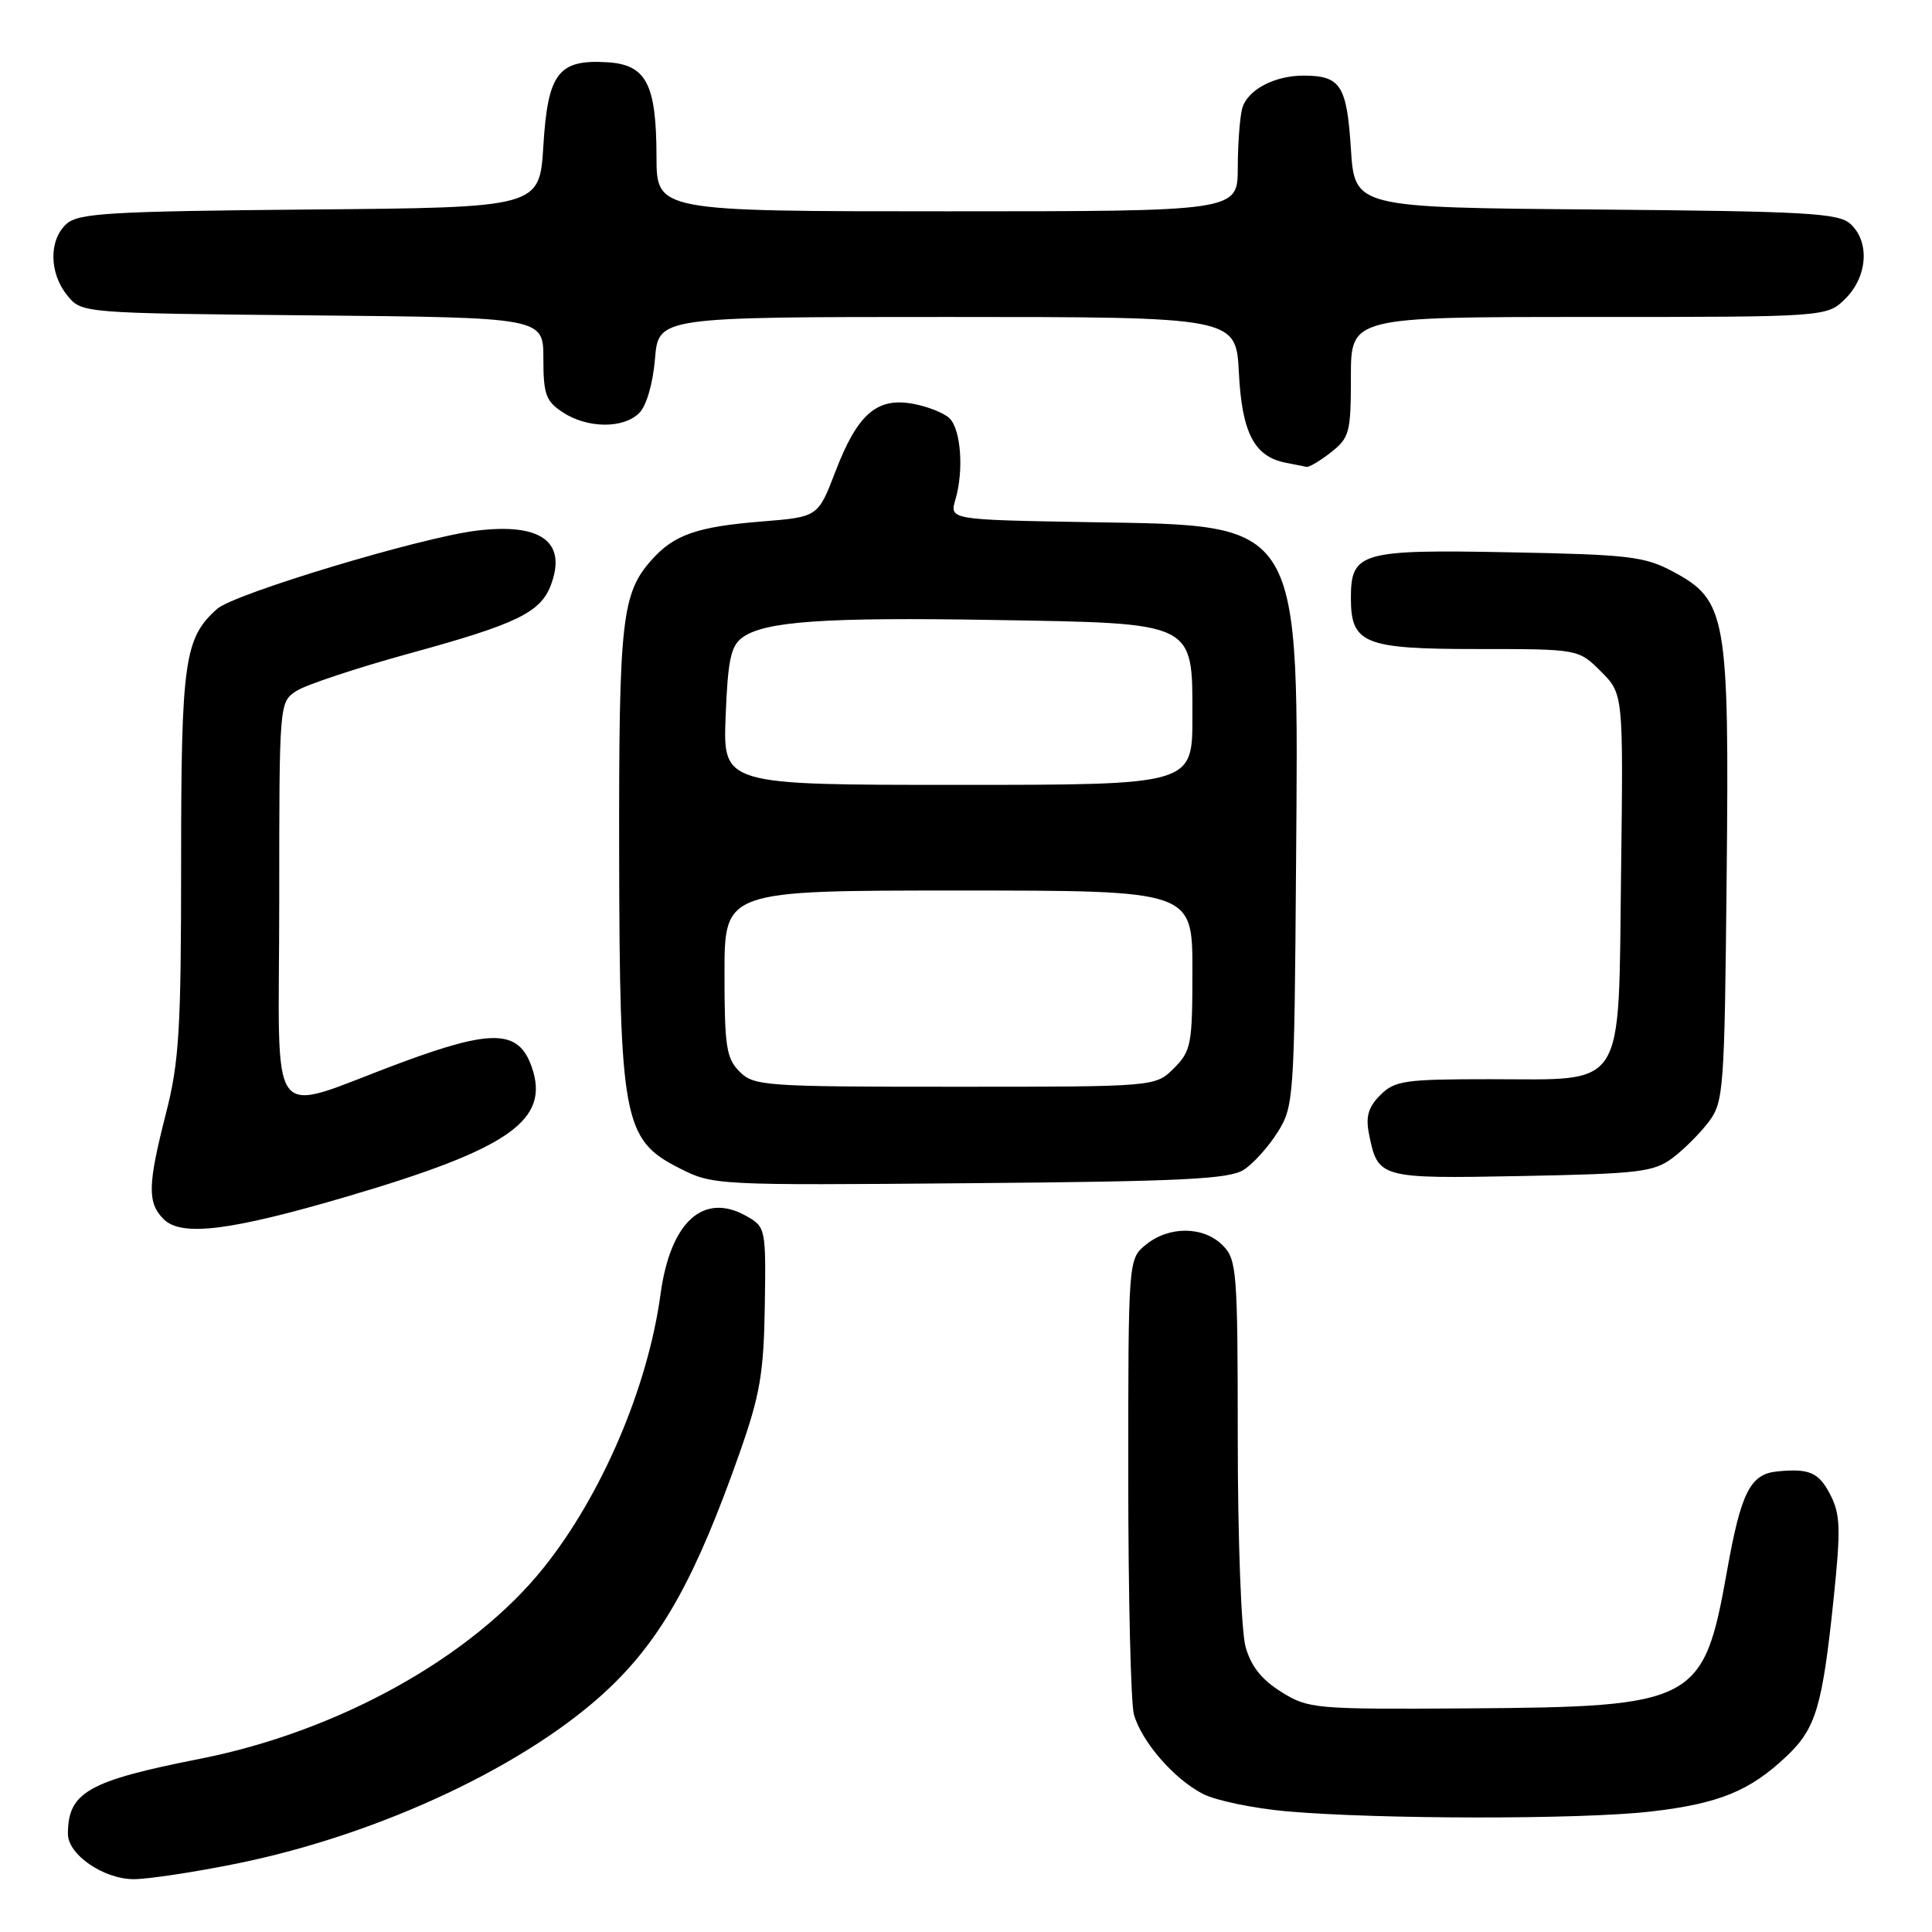 <?xml version="1.0" encoding="UTF-8" standalone="no"?>
<!DOCTYPE svg PUBLIC "-//W3C//DTD SVG 1.1//EN" "http://www.w3.org/Graphics/SVG/1.1/DTD/svg11.dtd" >
<svg xmlns="http://www.w3.org/2000/svg" xmlns:xlink="http://www.w3.org/1999/xlink" version="1.1" viewBox="0 0 256 256">
 <g >
 <path fill="currentColor"
d=" M 31.34 246.94 C 50.45 243.07 70.23 233.73 80.84 223.58 C 87.80 216.91 92.26 208.84 98.01 192.50 C 100.71 184.83 101.20 181.96 101.34 173.06 C 101.50 162.81 101.45 162.58 98.93 161.15 C 93.22 157.90 88.82 161.89 87.52 171.51 C 85.85 183.80 79.77 198.05 72.06 207.70 C 62.59 219.56 44.88 229.42 26.50 233.05 C 11.65 235.98 9.00 237.49 9.00 243.01 C 9.00 245.75 13.74 249.00 17.73 249.00 C 19.63 249.00 25.76 248.07 31.34 246.94 Z  M 218.71 240.04 C 227.76 239.00 231.87 237.33 236.77 232.67 C 240.62 229.02 241.48 226.12 242.97 211.78 C 243.93 202.52 243.86 200.64 242.51 198.03 C 241.00 195.10 239.74 194.55 235.50 194.97 C 231.91 195.32 230.69 197.75 228.83 208.21 C 225.73 225.62 224.69 226.17 194.50 226.37 C 174.17 226.50 173.38 226.43 169.78 224.19 C 167.17 222.56 165.75 220.78 165.04 218.19 C 164.47 216.15 164.01 203.87 164.01 190.75 C 164.00 168.34 163.89 166.89 162.00 165.00 C 159.47 162.47 154.92 162.43 151.86 164.91 C 149.50 166.82 149.50 166.82 149.50 195.66 C 149.50 211.52 149.84 225.70 150.25 227.17 C 151.26 230.77 155.54 235.71 159.37 237.69 C 161.09 238.58 166.10 239.62 170.50 240.01 C 182.70 241.08 209.51 241.10 218.71 240.04 Z  M 46.07 158.52 C 67.58 152.19 72.94 148.41 70.44 141.33 C 68.71 136.44 65.24 136.33 53.22 140.78 C 34.97 147.54 37.00 150.19 37.00 119.54 C 37.00 93.10 37.00 93.04 39.27 91.56 C 40.52 90.74 47.35 88.48 54.45 86.53 C 68.42 82.70 71.61 81.16 72.98 77.56 C 75.16 71.81 71.72 69.27 63.17 70.31 C 55.80 71.20 31.02 78.67 28.77 80.68 C 24.43 84.55 24.00 87.55 24.00 114.31 C 24.00 136.41 23.74 140.69 22.00 147.50 C 19.56 157.04 19.51 159.37 21.69 161.55 C 24.04 163.90 30.56 163.09 46.07 158.52 Z  M 164.81 155.00 C 166.08 154.18 168.10 151.93 169.31 150.00 C 171.43 146.61 171.51 145.49 171.73 115.00 C 172.08 68.47 172.80 69.67 144.34 69.19 C 125.81 68.87 125.81 68.87 126.60 66.19 C 127.73 62.32 127.33 56.90 125.81 55.42 C 125.09 54.72 122.90 53.85 120.95 53.50 C 116.17 52.63 113.61 54.88 110.69 62.50 C 108.39 68.50 108.39 68.50 100.94 69.10 C 92.38 69.79 89.34 70.85 86.39 74.14 C 82.38 78.62 82.00 82.01 82.04 112.90 C 82.10 148.38 82.60 151.03 90.00 154.78 C 94.46 157.05 94.79 157.07 128.50 156.78 C 156.68 156.55 162.89 156.24 164.81 155.00 Z  M 221.62 153.44 C 223.14 152.30 225.30 150.13 226.44 148.62 C 228.40 146.00 228.51 144.35 228.79 116.19 C 229.14 81.56 228.78 79.53 221.66 75.73 C 217.90 73.72 215.79 73.48 199.90 73.18 C 180.30 72.80 179.00 73.18 179.00 79.24 C 179.00 85.30 180.74 86.00 195.73 86.00 C 209.15 86.00 209.15 86.00 212.13 88.97 C 215.10 91.95 215.10 91.95 214.80 115.56 C 214.43 144.90 215.63 143.00 197.39 143.00 C 186.13 143.00 184.81 143.19 182.90 145.10 C 181.30 146.70 180.94 147.95 181.40 150.26 C 182.58 156.14 182.76 156.19 201.62 155.83 C 217.18 155.53 219.13 155.30 221.62 153.44 Z  M 176.37 59.93 C 178.82 58.00 179.00 57.30 179.00 49.93 C 179.00 42.00 179.00 42.00 210.55 42.00 C 242.09 42.00 242.09 42.00 244.55 39.55 C 247.48 36.61 247.77 32.01 245.19 29.67 C 243.60 28.23 239.40 28.00 211.44 27.76 C 179.50 27.50 179.50 27.50 179.00 19.71 C 178.46 11.33 177.64 10.04 172.80 10.02 C 168.88 9.99 165.26 11.92 164.60 14.37 C 164.28 15.54 164.02 19.09 164.01 22.25 C 164.00 28.00 164.00 28.00 125.50 28.00 C 87.00 28.00 87.00 28.00 86.99 20.75 C 86.97 11.12 85.64 8.57 80.48 8.25 C 73.99 7.85 72.59 9.68 72.00 19.29 C 71.50 27.50 71.50 27.50 41.06 27.76 C 14.50 28.00 10.39 28.24 8.81 29.67 C 6.46 31.80 6.50 36.16 8.91 39.14 C 10.82 41.50 10.82 41.50 41.41 41.79 C 72.00 42.08 72.00 42.08 72.00 47.52 C 72.00 52.26 72.33 53.17 74.58 54.64 C 77.84 56.78 82.61 56.82 84.71 54.72 C 85.66 53.77 86.52 50.79 86.79 47.55 C 87.25 42.00 87.25 42.00 125.51 42.00 C 163.78 42.00 163.78 42.00 164.16 49.41 C 164.56 57.34 166.20 60.50 170.35 61.31 C 171.53 61.54 172.78 61.79 173.12 61.86 C 173.45 61.94 174.92 61.07 176.37 59.93 Z  M 98.00 142.00 C 96.24 140.24 96.00 138.67 96.00 129.00 C 96.00 118.00 96.00 118.00 127.00 118.00 C 158.00 118.00 158.00 118.00 158.00 128.55 C 158.00 138.41 157.84 139.25 155.55 141.55 C 153.09 144.00 153.09 144.00 126.55 144.00 C 101.33 144.00 99.90 143.90 98.00 142.00 Z  M 96.15 94.92 C 96.44 87.47 96.84 85.59 98.36 84.48 C 101.31 82.32 109.26 81.77 131.69 82.15 C 158.56 82.60 158.00 82.33 158.00 95.02 C 158.00 104.00 158.00 104.00 126.90 104.00 C 95.80 104.00 95.80 104.00 96.15 94.92 Z "/>
</g>
</svg>